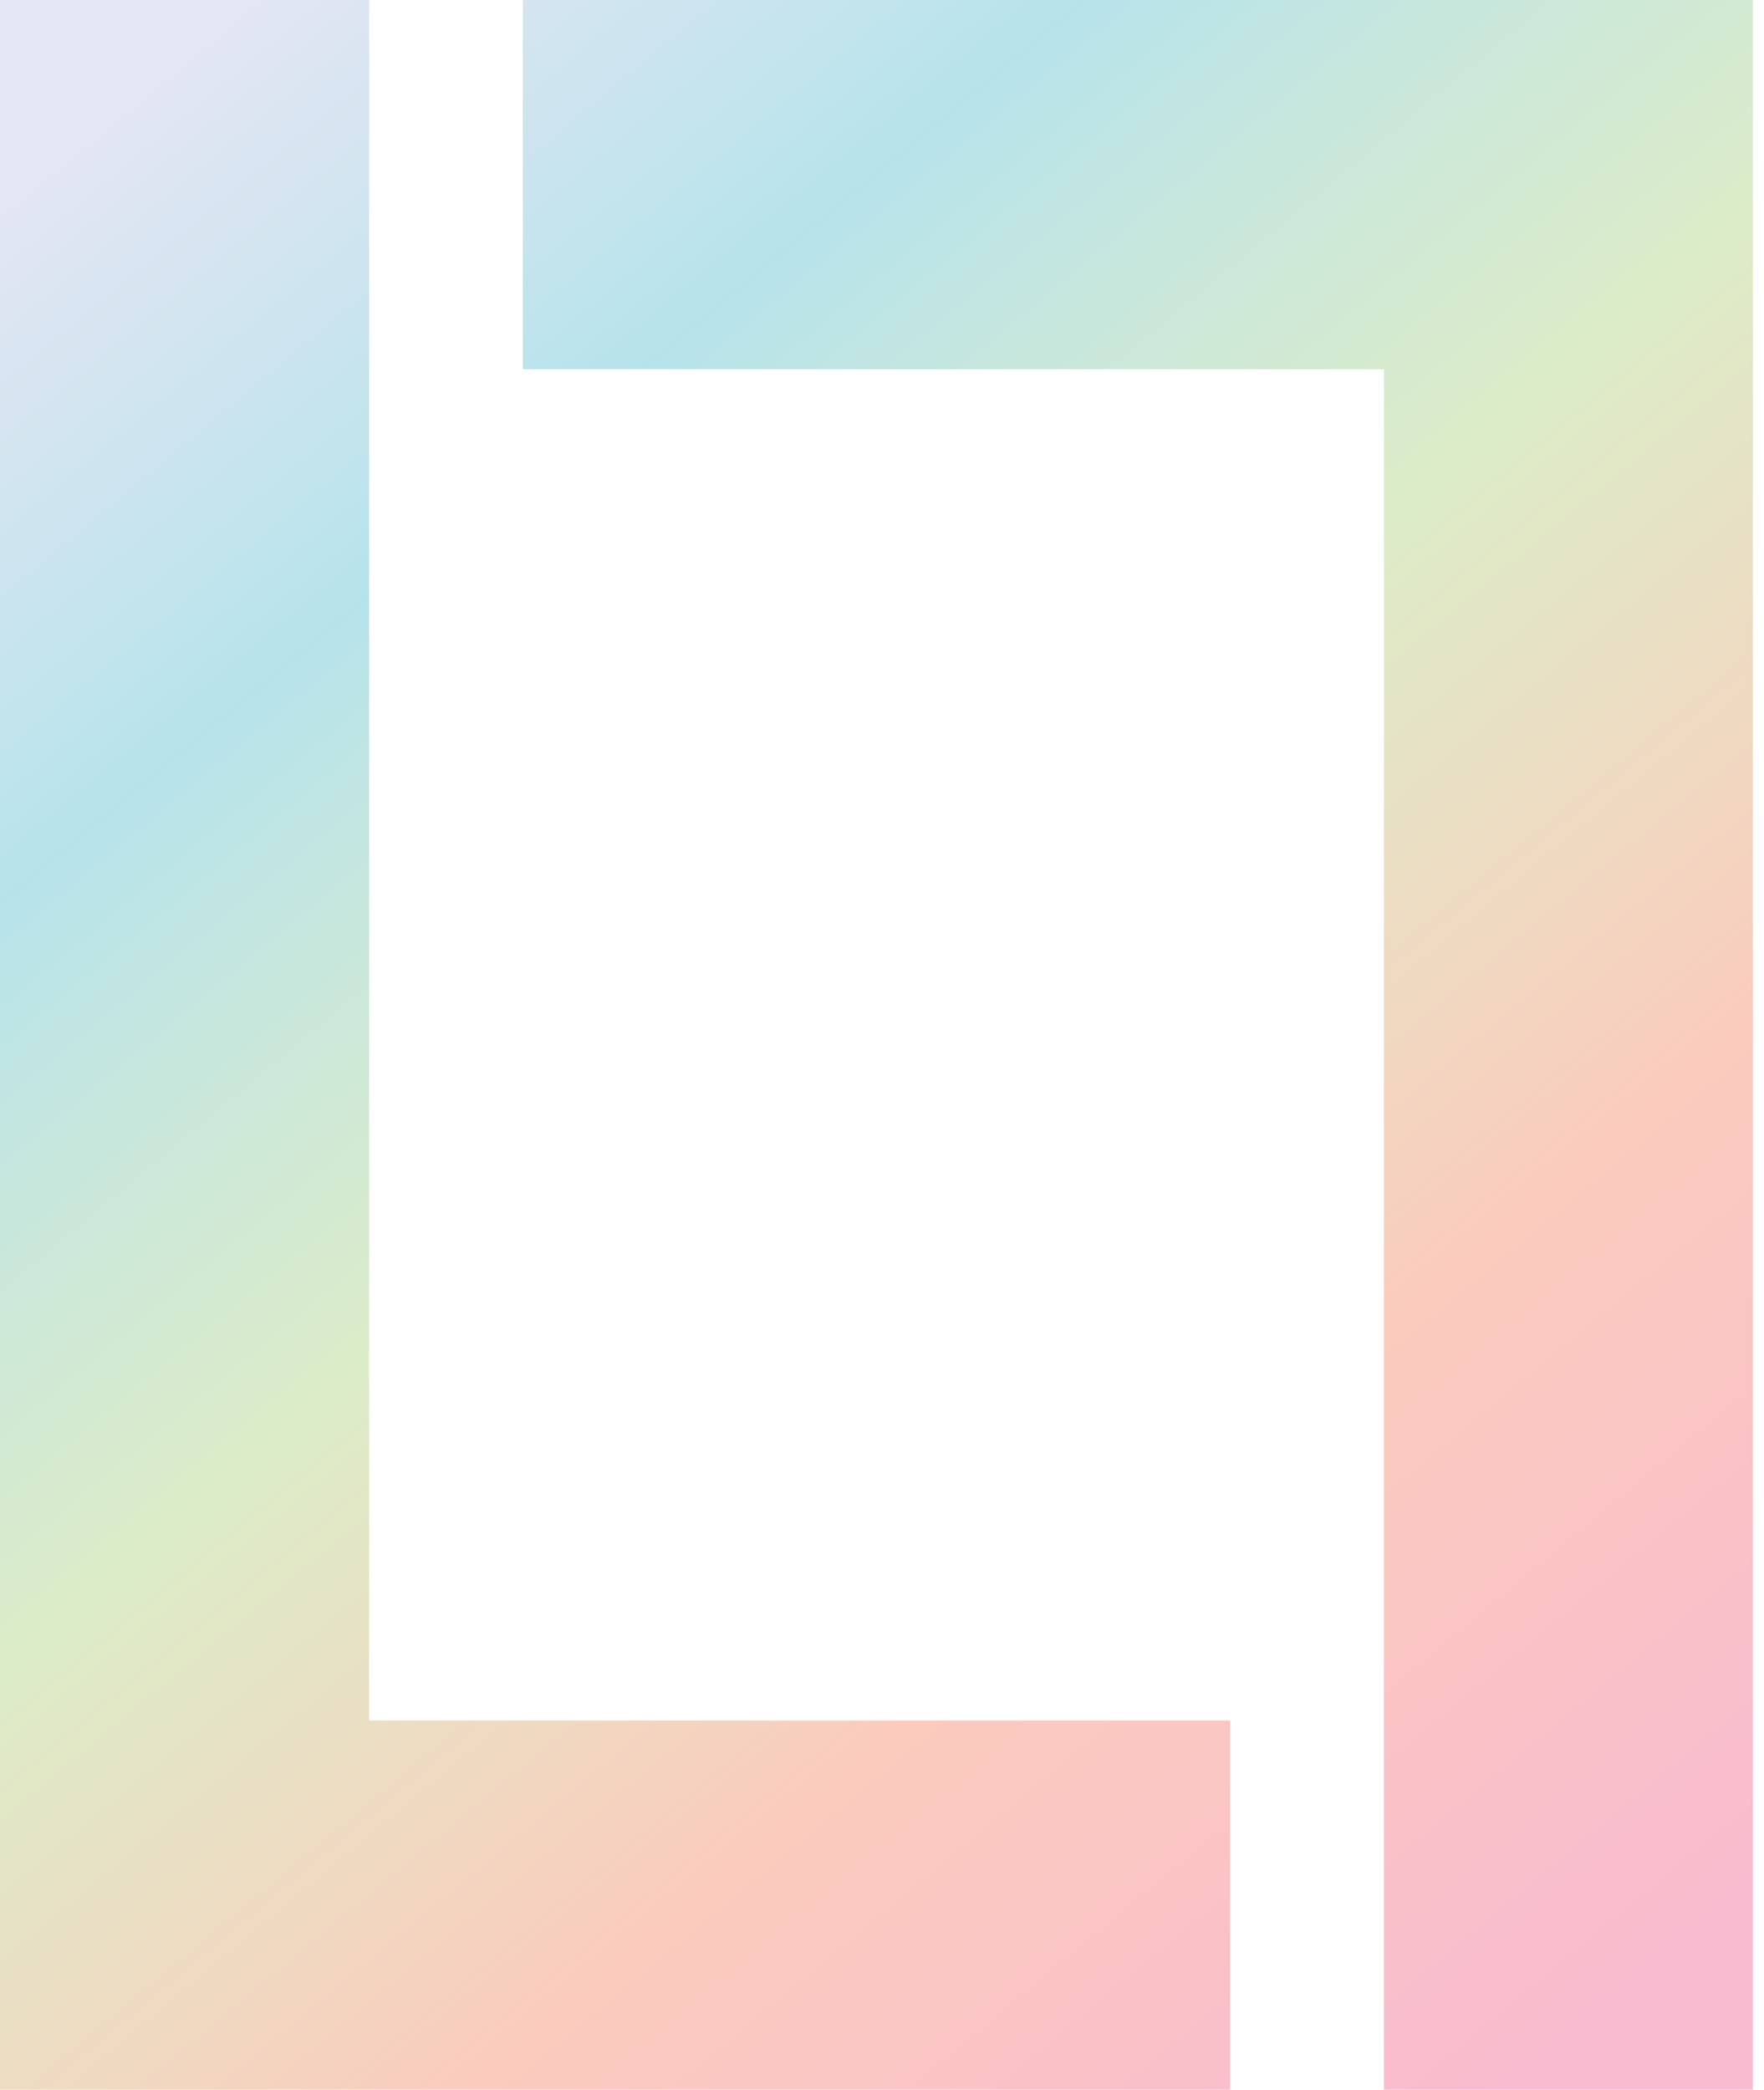 <?xml version="1.0" encoding="UTF-8"?>
<svg width="38px" height="45px" viewBox="0 0 38 45" version="1.1" xmlns="http://www.w3.org/2000/svg" xmlns:xlink="http://www.w3.org/1999/xlink">
    <!-- Generator: sketchtool 60.1 (101010) - https://sketch.com -->
    <title>72D15F59-3375-477B-929D-215AE2C552C5</title>
    <desc>Created with sketchtool.</desc>
    <defs>
        <linearGradient x1="14.79%" y1="0%" x2="85.21%" y2="100%" id="linearGradient-1">
            <stop stop-color="#E4E6F4" offset="0%"></stop>
            <stop stop-color="#E2E6F4" offset="0.891%"></stop>
            <stop stop-color="#E0E6F3" offset="1.783%"></stop>
            <stop stop-color="#DFE5F3" offset="2.674%"></stop>
            <stop stop-color="#DDE5F2" offset="3.565%"></stop>
            <stop stop-color="#DBE5F2" offset="4.456%"></stop>
            <stop stop-color="#DBE5F2" offset="4.456%"></stop>
            <stop stop-color="#D9E5F2" offset="5.348%"></stop>
            <stop stop-color="#D7E5F1" offset="6.239%"></stop>
            <stop stop-color="#D6E5F1" offset="7.13%"></stop>
            <stop stop-color="#D4E5F0" offset="8.021%"></stop>
            <stop stop-color="#D2E5F0" offset="8.913%"></stop>
            <stop stop-color="#D2E5F0" offset="8.913%"></stop>
            <stop stop-color="#D0E5F0" offset="9.804%"></stop>
            <stop stop-color="#CEE5F0" offset="10.695%"></stop>
            <stop stop-color="#CDE4EF" offset="11.586%"></stop>
            <stop stop-color="#CBE4EF" offset="12.478%"></stop>
            <stop stop-color="#C9E4EF" offset="13.369%"></stop>
            <stop stop-color="#C9E4EF" offset="13.369%"></stop>
            <stop stop-color="#C7E4EF" offset="14.26%"></stop>
            <stop stop-color="#C5E4EE" offset="15.151%"></stop>
            <stop stop-color="#C4E4EE" offset="16.043%"></stop>
            <stop stop-color="#C2E4ED" offset="16.934%"></stop>
            <stop stop-color="#C0E4ED" offset="17.825%"></stop>
            <stop stop-color="#C0E4ED" offset="17.825%"></stop>
            <stop stop-color="#BEE4ED" offset="18.716%"></stop>
            <stop stop-color="#BCE4EC" offset="19.608%"></stop>
            <stop stop-color="#BAE3EC" offset="20.499%"></stop>
            <stop stop-color="#B8E3EB" offset="21.39%"></stop>
            <stop stop-color="#B6E3EB" offset="22.281%"></stop>
            <stop stop-color="#B6E3EB" offset="22.281%"></stop>
            <stop stop-color="#B6E3EB" offset="22.281%"></stop>
            <stop stop-color="#B6E3EB" offset="22.281%"></stop>
            <stop stop-color="#B6E3EB" offset="22.281%"></stop>
            <stop stop-color="#B6E3EB" offset="22.281%"></stop>
            <stop stop-color="#B6E3EB" offset="22.281%"></stop>
            <stop stop-color="#B6E3EB" offset="22.281%"></stop>
            <stop stop-color="#B8E3EA" offset="23.26%"></stop>
            <stop stop-color="#BAE4E8" offset="24.239%"></stop>
            <stop stop-color="#BBE4E7" offset="25.218%"></stop>
            <stop stop-color="#BDE5E5" offset="26.197%"></stop>
            <stop stop-color="#BFE5E4" offset="27.175%"></stop>
            <stop stop-color="#BFE5E4" offset="27.175%"></stop>
            <stop stop-color="#C1E5E3" offset="28.154%"></stop>
            <stop stop-color="#C2E6E1" offset="29.133%"></stop>
            <stop stop-color="#C4E6E0" offset="30.112%"></stop>
            <stop stop-color="#C5E7DE" offset="31.09%"></stop>
            <stop stop-color="#C7E7DD" offset="32.069%"></stop>
            <stop stop-color="#C7E7DD" offset="32.069%"></stop>
            <stop stop-color="#C8E7DC" offset="33.048%"></stop>
            <stop stop-color="#CAE7DA" offset="34.027%"></stop>
            <stop stop-color="#CBE8D9" offset="35.006%"></stop>
            <stop stop-color="#CDE8D7" offset="35.984%"></stop>
            <stop stop-color="#CEE8D6" offset="36.963%"></stop>
            <stop stop-color="#CEE8D6" offset="36.963%"></stop>
            <stop stop-color="#CFE8D5" offset="37.942%"></stop>
            <stop stop-color="#D1E9D3" offset="38.921%"></stop>
            <stop stop-color="#D2E9D2" offset="39.899%"></stop>
            <stop stop-color="#D4EAD0" offset="40.878%"></stop>
            <stop stop-color="#D5EACF" offset="41.857%"></stop>
            <stop stop-color="#D5EACF" offset="41.857%"></stop>
            <stop stop-color="#D6EACE" offset="42.836%"></stop>
            <stop stop-color="#D8EBCC" offset="43.815%"></stop>
            <stop stop-color="#D9EBCB" offset="44.793%"></stop>
            <stop stop-color="#DBECC9" offset="45.772%"></stop>
            <stop stop-color="#DCECC8" offset="46.751%"></stop>
            <stop stop-color="#DCECC8" offset="46.751%"></stop>
            <stop stop-color="#DCECC8" offset="46.751%"></stop>
            <stop stop-color="#DCECC8" offset="46.751%"></stop>
            <stop stop-color="#DCECC8" offset="46.751%"></stop>
            <stop stop-color="#DCECC8" offset="46.751%"></stop>
            <stop stop-color="#DCECC8" offset="46.751%"></stop>
            <stop stop-color="#DCECC8" offset="46.751%"></stop>
            <stop stop-color="#DDEBC8" offset="47.789%"></stop>
            <stop stop-color="#DFEAC7" offset="48.828%"></stop>
            <stop stop-color="#E0E8C7" offset="49.867%"></stop>
            <stop stop-color="#E2E7C6" offset="50.905%"></stop>
            <stop stop-color="#E3E6C6" offset="51.944%"></stop>
            <stop stop-color="#E3E6C6" offset="51.944%"></stop>
            <stop stop-color="#E4E5C6" offset="52.982%"></stop>
            <stop stop-color="#E5E3C5" offset="54.021%"></stop>
            <stop stop-color="#E7E2C5" offset="55.059%"></stop>
            <stop stop-color="#E8E0C4" offset="56.098%"></stop>
            <stop stop-color="#E9DFC4" offset="57.136%"></stop>
            <stop stop-color="#E9DFC4" offset="57.136%"></stop>
            <stop stop-color="#EADEC3" offset="58.175%"></stop>
            <stop stop-color="#ECDDC3" offset="59.213%"></stop>
            <stop stop-color="#EDDBC2" offset="60.252%"></stop>
            <stop stop-color="#EFDAC2" offset="61.29%"></stop>
            <stop stop-color="#F0D9C1" offset="62.329%"></stop>
            <stop stop-color="#F0D9C1" offset="62.329%"></stop>
            <stop stop-color="#F1D8C1" offset="63.368%"></stop>
            <stop stop-color="#F2D6C0" offset="64.406%"></stop>
            <stop stop-color="#F3D5C0" offset="65.445%"></stop>
            <stop stop-color="#F4D3BF" offset="66.483%"></stop>
            <stop stop-color="#F5D2BF" offset="67.522%"></stop>
            <stop stop-color="#F5D2BF" offset="67.522%"></stop>
            <stop stop-color="#F6D1BF" offset="68.56%"></stop>
            <stop stop-color="#F7CFBE" offset="69.599%"></stop>
            <stop stop-color="#F9CEBE" offset="70.637%"></stop>
            <stop stop-color="#FACCBD" offset="71.676%"></stop>
            <stop stop-color="#FBCBBD" offset="72.714%"></stop>
            <stop stop-color="#FBCBBD" offset="72.714%"></stop>
            <stop stop-color="#FBCBBD" offset="72.714%"></stop>
            <stop stop-color="#FBCBBD" offset="72.714%"></stop>
            <stop stop-color="#FBCBBD" offset="72.714%"></stop>
            <stop stop-color="#FBCBBD" offset="72.714%"></stop>
            <stop stop-color="#FBCBBD" offset="72.714%"></stop>
            <stop stop-color="#FBCBBD" offset="72.714%"></stop>
            <stop stop-color="#FBCABE" offset="73.806%"></stop>
            <stop stop-color="#FBCABF" offset="74.897%"></stop>
            <stop stop-color="#FBC9BF" offset="75.989%"></stop>
            <stop stop-color="#FBC9C0" offset="77.08%"></stop>
            <stop stop-color="#FBC8C1" offset="78.171%"></stop>
            <stop stop-color="#FBC8C1" offset="78.171%"></stop>
            <stop stop-color="#FBC7C2" offset="79.263%"></stop>
            <stop stop-color="#FBC7C2" offset="80.354%"></stop>
            <stop stop-color="#FAC6C3" offset="81.446%"></stop>
            <stop stop-color="#FAC6C3" offset="82.537%"></stop>
            <stop stop-color="#FAC5C4" offset="83.629%"></stop>
            <stop stop-color="#FAC5C4" offset="83.629%"></stop>
            <stop stop-color="#FAC4C5" offset="84.72%"></stop>
            <stop stop-color="#FAC3C6" offset="85.811%"></stop>
            <stop stop-color="#F9C3C6" offset="86.903%"></stop>
            <stop stop-color="#F9C2C7" offset="87.994%"></stop>
            <stop stop-color="#F9C1C8" offset="89.086%"></stop>
            <stop stop-color="#F9C1C8" offset="89.086%"></stop>
            <stop stop-color="#F9C0C9" offset="90.177%"></stop>
            <stop stop-color="#F9C0C9" offset="91.269%"></stop>
            <stop stop-color="#F9BFCA" offset="92.36%"></stop>
            <stop stop-color="#F9BFCA" offset="93.451%"></stop>
            <stop stop-color="#F9BECB" offset="94.543%"></stop>
            <stop stop-color="#F9BECB" offset="94.543%"></stop>
            <stop stop-color="#F9BDCC" offset="95.634%"></stop>
            <stop stop-color="#F9BDCD" offset="96.726%"></stop>
            <stop stop-color="#F8BCCD" offset="97.817%"></stop>
            <stop stop-color="#F8BCCE" offset="98.909%"></stop>
            <stop stop-color="#F8BBCF" offset="100%"></stop>
        </linearGradient>
    </defs>
    <g id="Page-1" stroke="none" stroke-width="1" fill="none" fill-rule="evenodd">
        <g id="Artboard" transform="translate(-1080, -97)" fill="url(#linearGradient-1)" fill-rule="nonzero">
            <g id="Logo-02" transform="translate(1080, 97)">
                <path d="M7.95,-3.55271368e-15 L7.949,37.05 L26.5,37.05 L26.5,45 L7.949,44.999 L7.95,45 L-9.23705556e-14,45 L-9.23705556e-14,-3.55271368e-15 L7.95,-3.55271368e-15 Z M37.763,45 L29.812,45 L29.812,7.95 L11.262,7.95 L11.262,-7.99360578e-15 L37.763,-4.4408921e-15 L37.763,45 Z" id="Combined-Shape"></path>
            </g>
        </g>
    </g>
</svg>